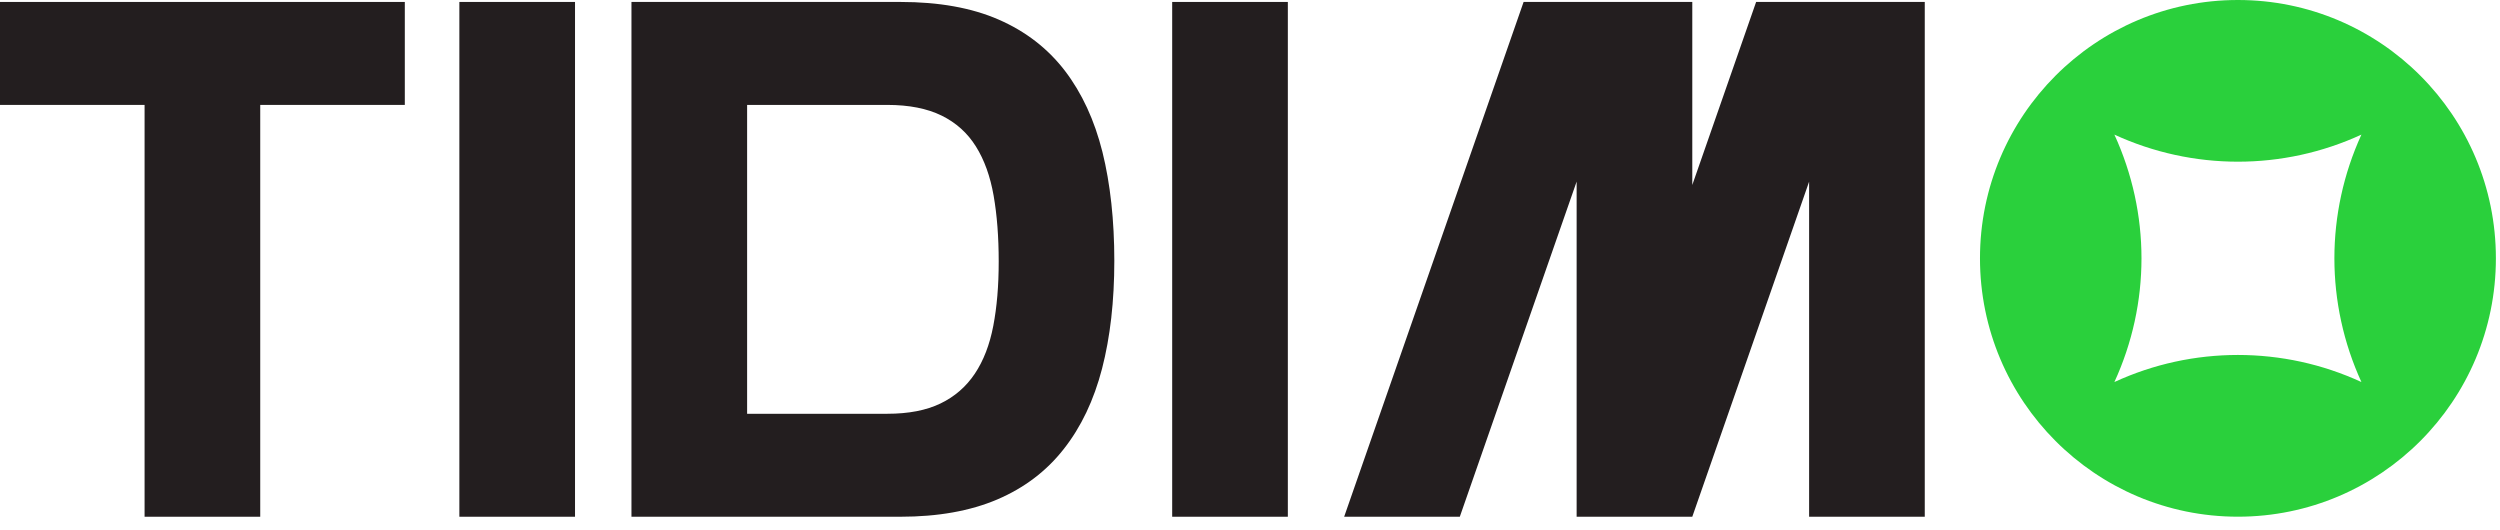 <svg width="118" height="25" viewBox="0 0 118 25" fill="none" xmlns="http://www.w3.org/2000/svg">
    <path d="M105.629 0C98.907 0 93.455 5.46 93.455 12.193C93.455 18.926 98.907 24.388 105.629 24.388C112.352 24.388 117.806 18.928 117.806 12.193C117.806 5.458 112.354 0 105.629 0ZM111.459 18.032C109.61 17.179 107.621 16.754 105.629 16.754C103.638 16.754 101.65 17.179 99.799 18.032C100.649 16.18 101.078 14.188 101.078 12.193C101.078 10.199 100.649 8.208 99.799 6.354C103.501 8.058 107.759 8.058 111.459 6.354C110.611 8.208 110.183 10.201 110.183 12.193C110.183 14.186 110.611 16.18 111.459 18.032Z" fill="#2AD03C"/>
    <path d="M0 0.092V4.952H6.824V24.39H12.283V4.952H19.107V0.092H0Z" fill="#231E1F"/>
    <path d="M21.682 0.092V24.39H27.141V0.092H21.682Z" fill="#231E1F"/>
    <path d="M52.035 7.173C51.659 5.67 51.068 4.392 50.261 3.338C49.452 2.285 48.412 1.481 47.139 0.926C45.864 0.369 44.317 0.092 42.498 0.092H29.805V24.39H42.498C44.272 24.39 45.795 24.118 47.07 23.575C48.344 23.031 49.391 22.238 50.208 21.196C51.028 20.156 51.631 18.889 52.018 17.396C52.404 15.903 52.596 14.208 52.596 12.311C52.596 10.414 52.409 8.679 52.035 7.173ZM46.883 15.382C46.712 16.274 46.422 17.025 46.012 17.638C45.602 18.251 45.062 18.722 44.392 19.044C43.722 19.368 42.885 19.53 41.884 19.53H35.264V4.952H41.884C42.907 4.952 43.761 5.121 44.442 5.455C45.125 5.79 45.666 6.277 46.063 6.913C46.462 7.55 46.74 8.324 46.9 9.239C47.059 10.154 47.139 11.188 47.139 12.345C47.139 13.502 47.053 14.491 46.883 15.382Z" fill="#231E1F"/>
    <path d="M55.327 0.092V24.39H60.786V0.092H55.327Z" fill="#231E1F"/>
    <path d="M90.849 0.09V24.39H85.39V8.575L79.876 24.39H74.417V8.572L68.903 24.39H63.444L71.915 0.09H79.876V8.731L82.89 0.09H90.849Z" fill="#231E1F"/>
</svg>
